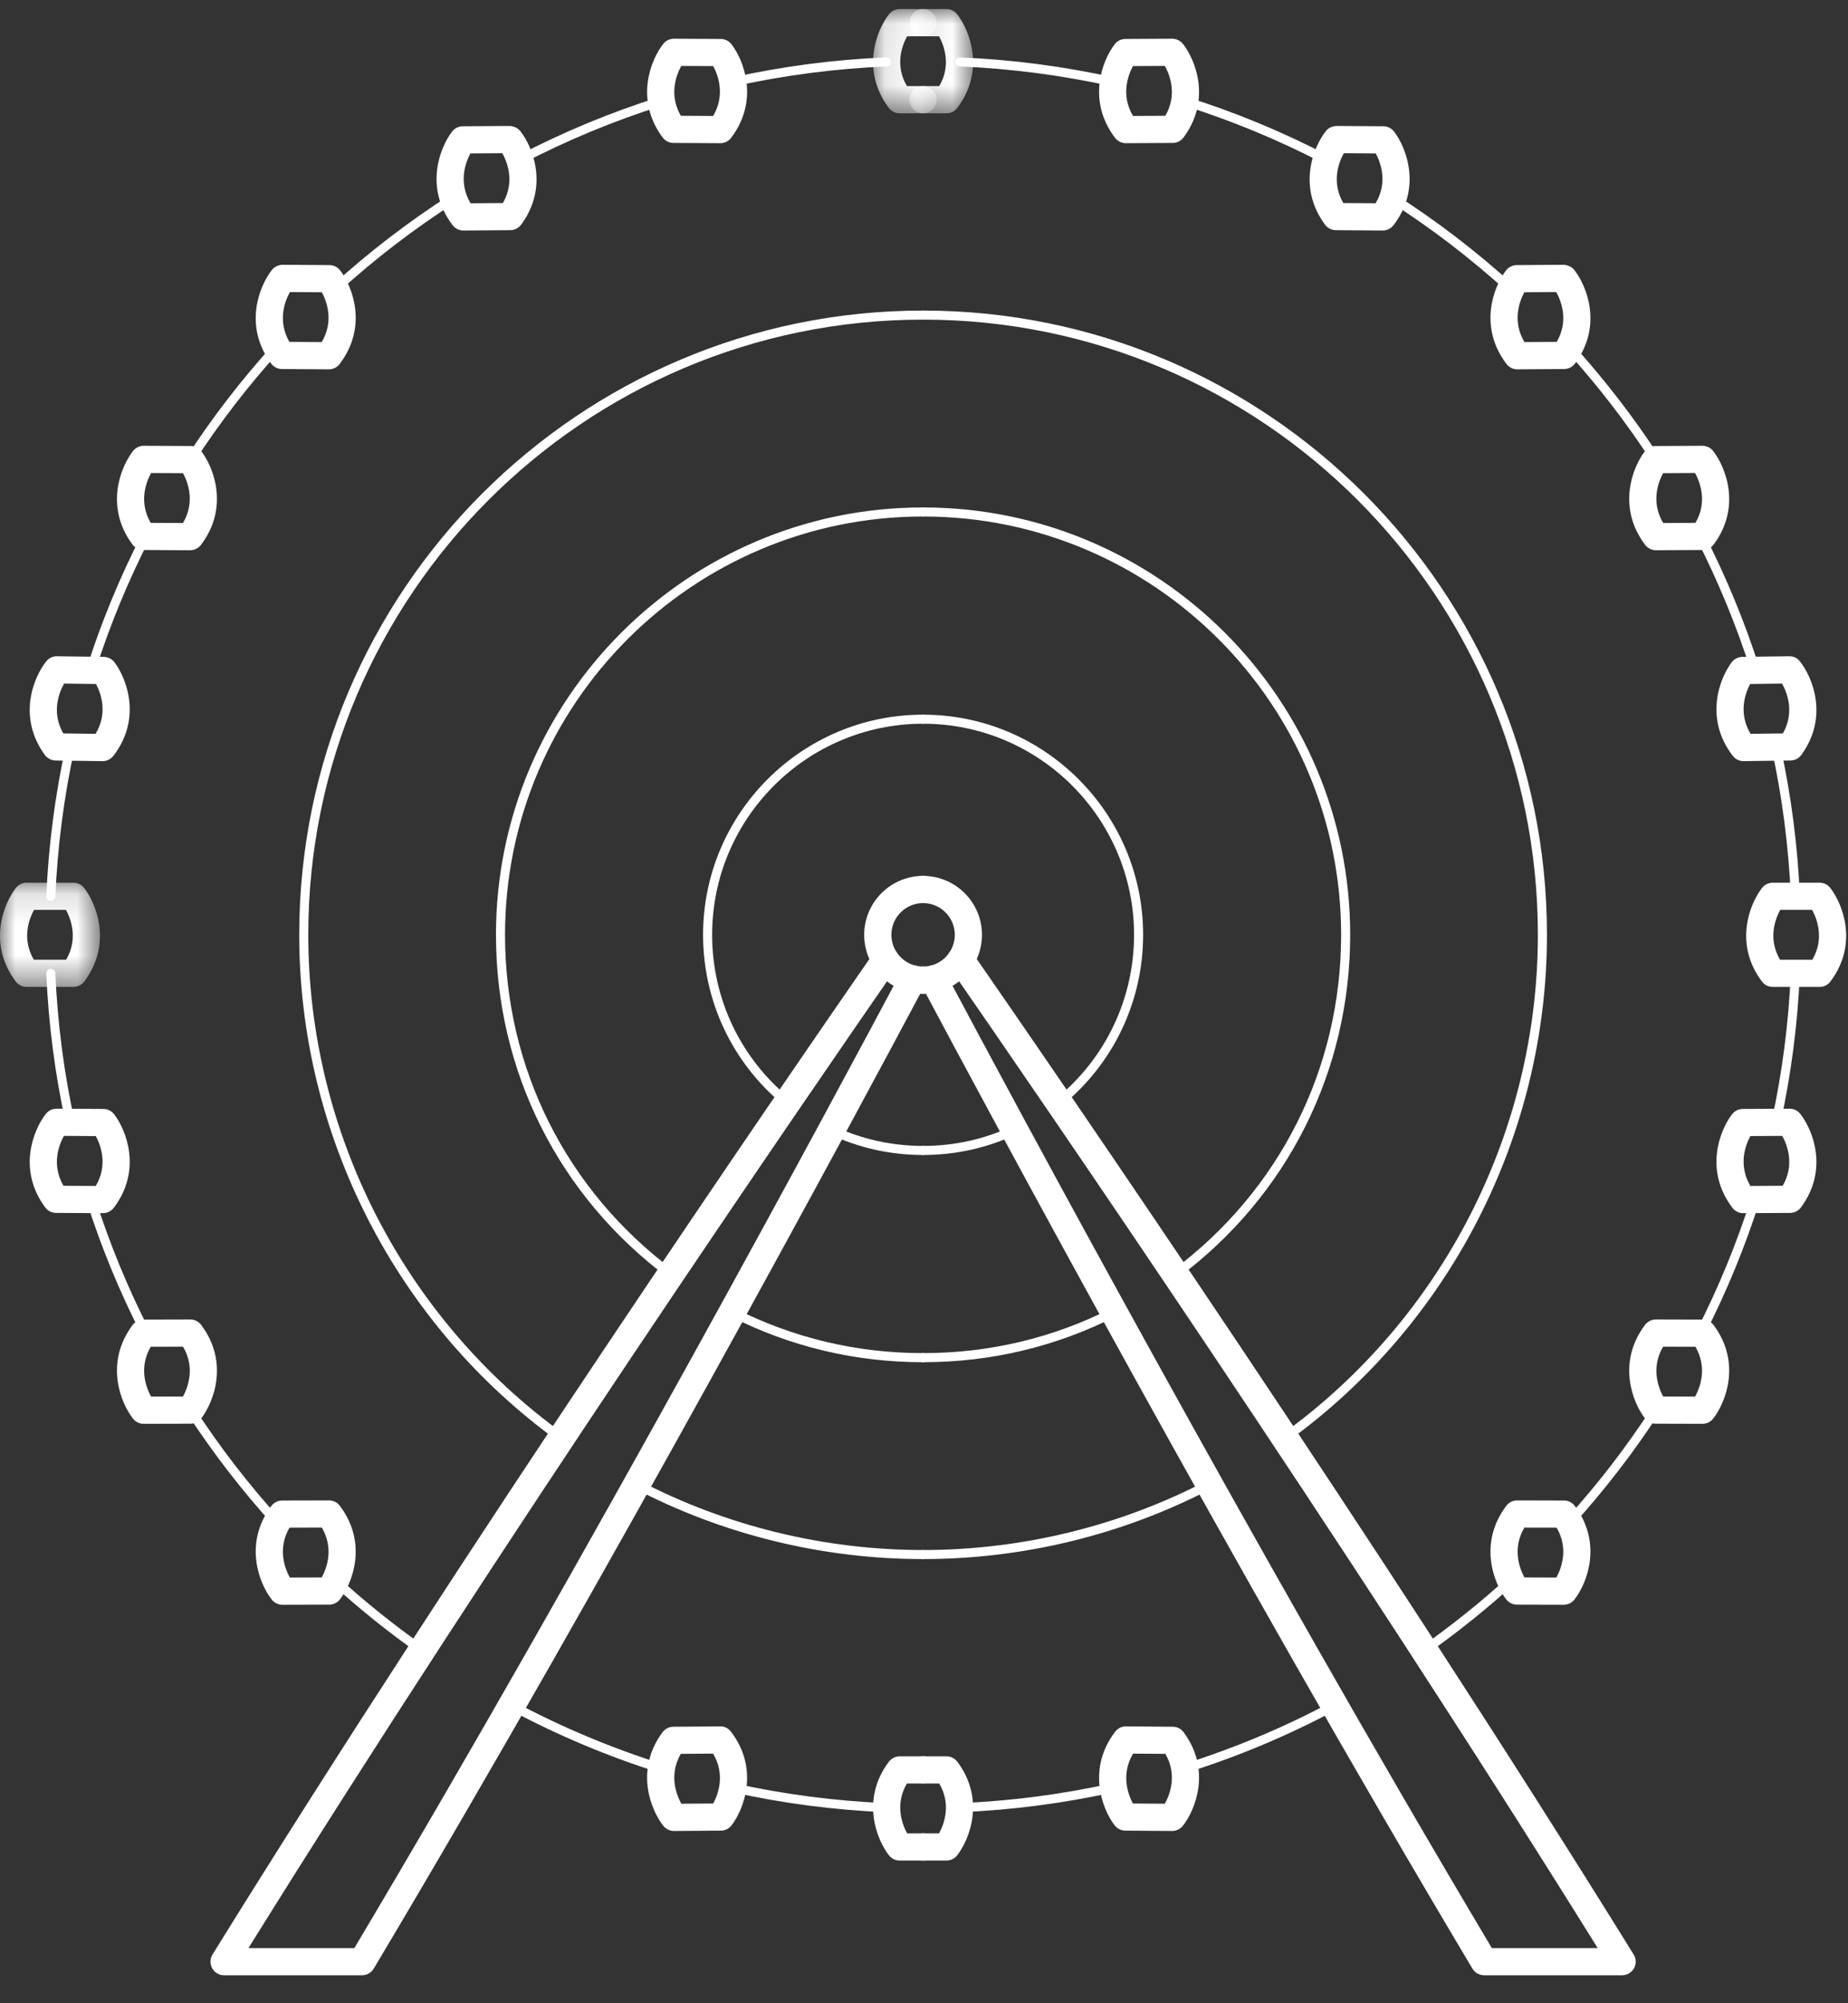 <?xml version="1.0" encoding="UTF-8"?>
<svg width="60px" height="65px" viewBox="0 0 60 65" version="1.1" xmlns="http://www.w3.org/2000/svg" xmlns:xlink="http://www.w3.org/1999/xlink">
    <rect x="0" y="0" width="60" height="65" fill="#333333" stroke="none"/>
    <!-- Generator: Sketch 57.1 (83088) - https://sketch.com -->
    <title>Group</title>
    <desc>Created with Sketch.</desc>
    <defs>
        <polygon id="path-1" points="0.112 0.025 2.176 0.025 2.176 3.408 0.112 3.408"></polygon>
        <polygon id="path-3" points="0 0.137 3.246 0.137 3.246 3.519 0 3.519"></polygon>
        <polygon id="path-5" points="0.117 0.025 2.181 0.025 2.181 3.408 0.117 3.408"></polygon>
    </defs>
    <g id="Landing-Quebec" stroke="none" stroke-width="1" fill="none" fill-rule="evenodd">
        <g id="HomeDesktop_Quebec" transform="translate(-158, -1069)">
            <g id="Group" transform="translate(158, 1069)">
                <path d="M29.97,37.476 C28.91,37.476 27.889,37.249 26.937,36.801 C26.863,36.767 26.832,36.679 26.866,36.606 C26.901,36.533 26.988,36.501 27.062,36.536 C27.975,36.964 28.953,37.182 29.97,37.182 C30.051,37.182 30.117,37.248 30.117,37.329 C30.117,37.41 30.051,37.476 29.97,37.476" id="Fill-1" fill="#FFFFFF"></path>
                <path d="M25.565,35.915 C25.532,35.915 25.499,35.904 25.472,35.882 C23.791,34.518 22.827,32.495 22.827,30.332 C22.827,26.393 26.031,23.189 29.97,23.189 C30.051,23.189 30.117,23.255 30.117,23.336 C30.117,23.417 30.051,23.483 29.97,23.483 C26.193,23.483 23.121,26.556 23.121,30.332 C23.121,32.406 24.045,34.345 25.657,35.654 C25.72,35.705 25.73,35.798 25.679,35.861 C25.65,35.897 25.608,35.915 25.565,35.915" id="Fill-3" fill="#FFFFFF"></path>
                <path d="M29.97,44.2 C27.767,44.2 25.66,43.698 23.708,42.709 C23.636,42.672 23.607,42.584 23.644,42.511 C23.68,42.439 23.769,42.41 23.841,42.446 C25.752,43.414 27.813,43.905 29.97,43.905 C30.051,43.905 30.117,43.971 30.117,44.052 C30.117,44.134 30.051,44.2 29.97,44.2" id="Fill-5" fill="#FFFFFF"></path>
                <path d="M21.782,41.49 C21.752,41.49 21.721,41.48 21.695,41.461 C18.141,38.814 16.103,34.757 16.103,30.332 C16.103,22.686 22.324,16.465 29.97,16.465 C30.052,16.465 30.117,16.531 30.117,16.612 C30.117,16.693 30.052,16.759 29.97,16.759 C22.486,16.759 16.397,22.848 16.397,30.332 C16.397,34.664 18.392,38.634 21.87,41.225 C21.936,41.273 21.949,41.365 21.9,41.431 C21.872,41.47 21.827,41.49 21.782,41.49" id="Fill-7" fill="#FFFFFF"></path>
                <path d="M29.97,50.588 C26.712,50.588 23.474,49.796 20.606,48.298 C20.534,48.26 20.506,48.171 20.543,48.099 C20.581,48.027 20.67,48 20.742,48.037 C23.568,49.514 26.76,50.294 29.97,50.294 C30.051,50.294 30.117,50.36 30.117,50.441 C30.117,50.522 30.051,50.588 29.97,50.588" id="Fill-9" fill="#FFFFFF"></path>
                <path d="M18.227,46.805 C18.197,46.805 18.167,46.796 18.141,46.777 C12.865,42.975 9.715,36.827 9.715,30.332 C9.715,19.164 18.801,10.077 29.97,10.077 C30.052,10.077 30.117,10.143 30.117,10.224 C30.117,10.305 30.052,10.371 29.97,10.371 C18.963,10.371 10.009,19.326 10.009,30.332 C10.009,36.733 13.113,42.791 18.313,46.538 C18.379,46.586 18.394,46.678 18.347,46.743 C18.318,46.783 18.273,46.805 18.227,46.805" id="Fill-11" fill="#FFFFFF"></path>
                <path d="M21.472,57.531 C21.458,57.531 21.443,57.529 21.428,57.524 C19.744,56.996 18.1,56.305 16.542,55.47 C16.471,55.432 16.444,55.343 16.482,55.271 C16.52,55.2 16.609,55.172 16.681,55.211 C18.223,56.037 19.85,56.72 21.516,57.243 C21.594,57.267 21.637,57.35 21.613,57.427 C21.593,57.49 21.535,57.531 21.472,57.531" id="Fill-13" fill="#FFFFFF"></path>
                <path d="M28.787,58.802 L28.781,58.802 C27.099,58.733 25.418,58.515 23.787,58.154 C23.707,58.136 23.657,58.058 23.675,57.978 C23.692,57.899 23.771,57.849 23.85,57.866 C25.465,58.224 27.128,58.44 28.793,58.508 C28.874,58.512 28.937,58.58 28.934,58.661 C28.931,58.74 28.866,58.802 28.787,58.802" id="Fill-15" fill="#FFFFFF"></path>
                <path d="M16.878,5.33 C16.825,5.33 16.774,5.301 16.747,5.251 C16.71,5.179 16.737,5.091 16.81,5.053 C18.287,4.282 19.84,3.639 21.427,3.141 C21.505,3.117 21.587,3.16 21.612,3.237 C21.636,3.314 21.593,3.397 21.516,3.421 C19.945,3.915 18.407,4.551 16.946,5.314 C16.924,5.325 16.901,5.33 16.878,5.33" id="Fill-17" fill="#FFFFFF"></path>
                <path d="M10.886,9.518 C10.846,9.518 10.806,9.502 10.777,9.47 C10.722,9.41 10.727,9.317 10.787,9.263 C11.982,8.174 13.278,7.18 14.638,6.311 C14.706,6.266 14.797,6.287 14.841,6.355 C14.885,6.424 14.865,6.514 14.797,6.558 C13.451,7.419 12.168,8.402 10.985,9.48 C10.957,9.506 10.921,9.518 10.886,9.518" id="Fill-19" fill="#FFFFFF"></path>
                <path d="M6.182,15.057 C6.154,15.057 6.126,15.049 6.102,15.033 C6.034,14.989 6.014,14.897 6.058,14.829 C6.896,13.541 7.845,12.31 8.88,11.172 C8.935,11.111 9.028,11.107 9.088,11.162 C9.148,11.216 9.152,11.309 9.098,11.369 C8.073,12.496 7.134,13.714 6.305,14.989 C6.277,15.033 6.23,15.057 6.182,15.057" id="Fill-21" fill="#FFFFFF"></path>
                <path d="M2.95,21.883 C2.935,21.883 2.92,21.88 2.906,21.876 C2.828,21.851 2.785,21.768 2.81,21.691 C3.287,20.19 3.894,18.719 4.615,17.318 C4.652,17.246 4.741,17.217 4.813,17.255 C4.885,17.292 4.914,17.38 4.876,17.452 C4.163,18.839 3.562,20.295 3.09,21.78 C3.07,21.843 3.012,21.883 2.95,21.883" id="Fill-23" fill="#FFFFFF"></path>
                <path d="M1.65,29.23 L1.644,29.23 C1.563,29.226 1.5,29.158 1.503,29.077 C1.574,27.443 1.786,25.811 2.132,24.224 C2.149,24.145 2.227,24.094 2.307,24.112 C2.386,24.129 2.437,24.208 2.419,24.287 C2.076,25.857 1.867,27.473 1.797,29.089 C1.794,29.168 1.729,29.23 1.65,29.23" id="Fill-25" fill="#FFFFFF"></path>
                <path d="M2.278,36.565 C2.21,36.565 2.149,36.518 2.134,36.449 C1.786,34.859 1.574,33.224 1.503,31.587 C1.5,31.507 1.562,31.438 1.644,31.434 C1.725,31.436 1.794,31.494 1.797,31.575 C1.867,33.194 2.077,34.813 2.422,36.387 C2.439,36.466 2.389,36.544 2.309,36.561 C2.299,36.564 2.288,36.565 2.278,36.565" id="Fill-27" fill="#FFFFFF"></path>
                <path d="M4.718,43.373 C4.665,43.373 4.613,43.343 4.587,43.293 C3.878,41.906 3.279,40.451 2.808,38.968 C2.783,38.891 2.826,38.808 2.904,38.783 C2.982,38.759 3.064,38.802 3.088,38.879 C3.555,40.346 4.147,41.786 4.849,43.159 C4.886,43.231 4.858,43.32 4.785,43.357 C4.764,43.368 4.741,43.373 4.718,43.373" id="Fill-29" fill="#FFFFFF"></path>
                <path d="M8.991,49.543 C8.951,49.543 8.911,49.527 8.882,49.495 C7.846,48.356 6.896,47.124 6.058,45.834 C6.014,45.766 6.033,45.675 6.101,45.631 C6.169,45.587 6.26,45.606 6.305,45.674 C7.134,46.951 8.074,48.169 9.099,49.297 C9.154,49.357 9.15,49.451 9.089,49.505 C9.061,49.531 9.026,49.543 8.991,49.543" id="Fill-31" fill="#FFFFFF"></path>
                <path d="M13.698,53.694 C13.669,53.694 13.64,53.685 13.614,53.667 C12.629,52.976 11.677,52.213 10.785,51.4 C10.725,51.346 10.721,51.253 10.776,51.193 C10.83,51.133 10.923,51.128 10.984,51.183 C11.866,51.987 12.808,52.742 13.783,53.427 C13.849,53.473 13.865,53.565 13.819,53.631 C13.79,53.672 13.744,53.694 13.698,53.694" id="Fill-33" fill="#FFFFFF"></path>
                <path d="M29.97,37.476 C29.889,37.476 29.823,37.41 29.823,37.329 C29.823,37.248 29.889,37.182 29.97,37.182 C30.987,37.182 31.966,36.964 32.879,36.536 C32.951,36.501 33.04,36.532 33.074,36.606 C33.109,36.679 33.077,36.767 33.003,36.801 C32.051,37.249 31.031,37.476 29.97,37.476" id="Fill-35" fill="#FFFFFF"></path>
                <path d="M34.376,35.915 C34.333,35.915 34.29,35.897 34.261,35.861 C34.21,35.798 34.22,35.705 34.283,35.654 C35.895,34.345 36.82,32.406 36.82,30.332 C36.82,26.556 33.747,23.483 29.97,23.483 C29.889,23.483 29.823,23.417 29.823,23.336 C29.823,23.255 29.889,23.189 29.97,23.189 C33.909,23.189 37.114,26.393 37.114,30.332 C37.114,32.495 36.149,34.518 34.468,35.882 C34.441,35.904 34.408,35.915 34.376,35.915" id="Fill-37" fill="#FFFFFF"></path>
                <path d="M29.97,44.2 C29.889,44.2 29.823,44.134 29.823,44.052 C29.823,43.971 29.889,43.905 29.97,43.905 C32.127,43.905 34.189,43.414 36.099,42.446 C36.171,42.41 36.26,42.438 36.296,42.511 C36.333,42.584 36.304,42.672 36.232,42.709 C34.28,43.698 32.173,44.2 29.97,44.2" id="Fill-39" fill="#FFFFFF"></path>
                <path d="M38.158,41.49 C38.113,41.49 38.069,41.47 38.04,41.431 C37.991,41.365 38.005,41.273 38.07,41.225 C41.548,38.634 43.543,34.664 43.543,30.332 C43.543,22.848 37.454,16.759 29.97,16.759 C29.889,16.759 29.823,16.693 29.823,16.612 C29.823,16.531 29.889,16.465 29.97,16.465 C37.616,16.465 43.837,22.686 43.837,30.332 C43.837,34.757 41.799,38.814 38.246,41.461 C38.219,41.48 38.189,41.49 38.158,41.49" id="Fill-41" fill="#FFFFFF"></path>
                <path d="M29.97,50.588 C29.889,50.588 29.823,50.522 29.823,50.441 C29.823,50.36 29.889,50.294 29.97,50.294 C33.181,50.294 36.372,49.514 39.198,48.037 C39.27,48 39.359,48.027 39.397,48.099 C39.434,48.171 39.406,48.26 39.335,48.298 C36.466,49.796 33.228,50.588 29.97,50.588" id="Fill-43" fill="#FFFFFF"></path>
                <path d="M41.713,46.805 C41.668,46.805 41.622,46.783 41.594,46.743 C41.546,46.678 41.561,46.586 41.627,46.538 C46.827,42.791 49.931,36.733 49.931,30.332 C49.931,19.326 40.977,10.371 29.97,10.371 C29.889,10.371 29.823,10.305 29.823,10.224 C29.823,10.143 29.889,10.077 29.97,10.077 C41.139,10.077 50.226,19.164 50.226,30.332 C50.226,36.827 47.076,42.975 41.799,46.777 C41.773,46.796 41.743,46.805 41.713,46.805" id="Fill-45" fill="#FFFFFF"></path>
                <path d="M38.468,57.531 C38.405,57.531 38.347,57.49 38.328,57.427 C38.303,57.35 38.347,57.267 38.424,57.243 C40.091,56.72 41.717,56.037 43.259,55.211 C43.332,55.172 43.42,55.2 43.459,55.271 C43.497,55.343 43.47,55.432 43.398,55.47 C41.84,56.305 40.196,56.996 38.512,57.524 C38.497,57.529 38.482,57.531 38.468,57.531" id="Fill-47" fill="#FFFFFF"></path>
                <path d="M31.153,58.802 C31.074,58.802 31.009,58.74 31.006,58.661 C31.003,58.58 31.066,58.512 31.147,58.508 C32.812,58.44 34.475,58.224 36.09,57.866 C36.169,57.849 36.248,57.899 36.266,57.978 C36.283,58.058 36.233,58.136 36.154,58.154 C34.522,58.515 32.842,58.733 31.159,58.802 L31.153,58.802 Z" id="Fill-49" fill="#FFFFFF"></path>
                <path d="M43.062,5.33 C43.039,5.33 43.016,5.325 42.995,5.314 C41.533,4.551 39.996,3.915 38.425,3.421 C38.347,3.397 38.304,3.314 38.329,3.237 C38.353,3.16 38.435,3.116 38.513,3.141 C40.101,3.639 41.654,4.282 43.131,5.053 C43.203,5.091 43.23,5.179 43.193,5.251 C43.167,5.301 43.115,5.33 43.062,5.33" id="Fill-51" fill="#FFFFFF"></path>
                <path d="M49.054,9.518 C49.019,9.518 48.983,9.506 48.955,9.48 C47.772,8.402 46.49,7.419 45.144,6.558 C45.076,6.514 45.056,6.424 45.099,6.355 C45.143,6.287 45.233,6.266 45.302,6.311 C46.662,7.18 47.958,8.174 49.153,9.263 C49.213,9.317 49.218,9.41 49.163,9.47 C49.134,9.502 49.094,9.518 49.054,9.518" id="Fill-53" fill="#FFFFFF"></path>
                <path d="M53.759,15.057 C53.71,15.057 53.663,15.033 53.635,14.989 C52.807,13.714 51.867,12.496 50.842,11.369 C50.788,11.309 50.792,11.216 50.852,11.162 C50.913,11.107 51.006,11.111 51.06,11.172 C52.095,12.31 53.045,13.541 53.882,14.829 C53.926,14.897 53.906,14.989 53.839,15.033 C53.814,15.049 53.786,15.057 53.759,15.057" id="Fill-55" fill="#FFFFFF"></path>
                <path d="M56.99,21.883 C56.928,21.883 56.87,21.843 56.85,21.78 C56.378,20.296 55.777,18.839 55.064,17.452 C55.027,17.38 55.055,17.292 55.128,17.255 C55.199,17.217 55.288,17.246 55.326,17.318 C56.046,18.72 56.653,20.191 57.131,21.691 C57.155,21.768 57.112,21.851 57.035,21.876 C57.02,21.88 57.005,21.883 56.99,21.883" id="Fill-57" fill="#FFFFFF"></path>
                <path d="M58.29,29.23 C58.212,29.23 58.147,29.168 58.143,29.089 C58.073,27.473 57.864,25.857 57.521,24.287 C57.503,24.208 57.554,24.129 57.633,24.112 C57.713,24.094 57.791,24.145 57.808,24.224 C58.155,25.811 58.366,27.444 58.437,29.077 C58.441,29.158 58.378,29.226 58.297,29.23 L58.29,29.23 Z" id="Fill-59" fill="#FFFFFF"></path>
                <path d="M57.663,36.565 C57.652,36.565 57.642,36.564 57.631,36.561 C57.552,36.544 57.501,36.466 57.519,36.387 C57.863,34.814 58.073,33.194 58.143,31.575 C58.147,31.494 58.22,31.436 58.296,31.434 C58.378,31.438 58.441,31.507 58.437,31.587 C58.366,33.224 58.154,34.86 57.806,36.449 C57.791,36.518 57.73,36.565 57.663,36.565" id="Fill-61" fill="#FFFFFF"></path>
                <path d="M55.222,43.373 C55.199,43.373 55.177,43.368 55.155,43.357 C55.083,43.32 55.054,43.231 55.091,43.159 C55.793,41.786 56.386,40.346 56.852,38.879 C56.877,38.802 56.959,38.759 57.037,38.783 C57.114,38.808 57.157,38.891 57.132,38.968 C56.661,40.45 56.063,41.905 55.353,43.293 C55.327,43.343 55.275,43.373 55.222,43.373" id="Fill-63" fill="#FFFFFF"></path>
                <path d="M50.95,49.543 C50.914,49.543 50.879,49.531 50.851,49.505 C50.791,49.451 50.786,49.357 50.841,49.297 C51.867,48.169 52.807,46.95 53.636,45.674 C53.68,45.606 53.771,45.587 53.839,45.631 C53.907,45.675 53.927,45.766 53.882,45.834 C53.045,47.123 52.095,48.355 51.059,49.495 C51.029,49.527 50.99,49.543 50.95,49.543" id="Fill-65" fill="#FFFFFF"></path>
                <path d="M46.242,53.694 C46.196,53.694 46.151,53.672 46.122,53.631 C46.075,53.565 46.091,53.473 46.158,53.427 C47.132,52.742 48.074,51.987 48.957,51.183 C49.017,51.128 49.11,51.133 49.165,51.193 C49.219,51.253 49.215,51.346 49.155,51.4 C48.263,52.213 47.311,52.976 46.327,53.667 C46.301,53.685 46.271,53.694 46.242,53.694" id="Fill-67" fill="#FFFFFF"></path>
                <path d="M29.97,32.244 C28.916,32.244 28.058,31.386 28.058,30.332 C28.058,29.278 28.916,28.421 29.97,28.421 C30.214,28.421 30.411,28.618 30.411,28.862 C30.411,29.105 30.214,29.303 29.97,29.303 C29.403,29.303 28.941,29.765 28.941,30.332 C28.941,30.9 29.403,31.362 29.97,31.362 C30.214,31.362 30.411,31.559 30.411,31.803 C30.411,32.046 30.214,32.244 29.97,32.244" id="Fill-69" fill="#FFFFFF"></path>
                <path d="M11.755,64.092 L11.755,64.092 L7.274,64.092 C7.114,64.092 6.967,64.005 6.889,63.866 C6.811,63.726 6.815,63.555 6.899,63.419 C15.203,50.018 25.442,35.135 28.382,30.893 C28.521,30.693 28.795,30.643 28.996,30.782 C29.196,30.921 29.246,31.195 29.107,31.396 C26.219,35.562 16.282,50.005 8.067,63.21 L11.505,63.21 C19.226,50.253 27.028,35.719 29.245,31.556 C29.36,31.341 29.627,31.259 29.842,31.374 C30.057,31.488 30.138,31.755 30.024,31.97 C27.792,36.161 19.907,50.85 12.134,63.877 C12.055,64.011 11.91,64.092 11.755,64.092" id="Fill-71" fill="#FFFFFF"></path>
                <g id="Group-75" transform="translate(28.235, 0.269)">
                    <mask id="mask-2" fill="white">
                        <use xlink:href="#path-1"></use>
                    </mask>
                    <g id="Clip-74"></g>
                    <path d="M1.735,3.408 L0.975,3.408 C0.836,3.408 0.705,3.342 0.622,3.231 C-0.294,2.011 0.225,0.711 0.627,0.195 C0.711,0.088 0.839,0.025 0.975,0.025 L1.735,0.025 C1.979,0.025 2.176,0.223 2.176,0.466 C2.176,0.71 1.979,0.908 1.735,0.908 L1.216,0.908 C1.055,1.203 0.81,1.843 1.21,2.525 L1.735,2.525 C1.979,2.525 2.176,2.723 2.176,2.966 C2.176,3.21 1.979,3.408 1.735,3.408" id="Fill-73" fill="#FFFFFF" mask="url(#mask-2)"></path>
                </g>
                <path d="M29.97,60.37 L29.21,60.37 C29.074,60.37 28.946,60.308 28.862,60.2 C28.46,59.684 27.941,58.386 28.858,57.165 C28.941,57.054 29.071,56.988 29.21,56.988 L29.97,56.988 C30.214,56.988 30.411,57.186 30.411,57.429 C30.411,57.673 30.214,57.87 29.97,57.87 L29.445,57.87 C29.046,58.552 29.29,59.191 29.452,59.488 L29.97,59.488 C30.214,59.488 30.411,59.686 30.411,59.929 C30.411,60.173 30.214,60.37 29.97,60.37" id="Fill-76" fill="#FFFFFF"></path>
                <path d="M22.103,56.908 C21.709,57.593 21.958,58.232 22.121,58.526 L23.157,58.519 C23.316,58.222 23.557,57.58 23.152,56.901 L22.103,56.908 Z M21.882,59.41 C21.748,59.41 21.62,59.348 21.536,59.243 C21.13,58.729 20.602,57.434 21.51,56.207 C21.593,56.095 21.723,56.029 21.862,56.028 L23.381,56.017 C23.523,56.009 23.651,56.081 23.735,56.191 C24.66,57.405 24.151,58.708 23.752,59.227 C23.669,59.335 23.541,59.399 23.405,59.399 L21.886,59.41 L21.882,59.41 Z" id="Fill-78" fill="#FFFFFF"></path>
                <path d="M9.399,49.569 C9.002,50.252 9.248,50.892 9.41,51.187 L10.446,51.184 C10.607,50.888 10.85,50.248 10.448,49.566 L9.399,49.569 Z M9.169,52.07 C9.034,52.07 8.905,52.008 8.822,51.901 C8.418,51.386 7.896,50.088 8.809,48.865 C8.892,48.754 9.023,48.688 9.162,48.688 L10.681,48.684 L10.682,48.684 C10.821,48.684 10.951,48.749 11.034,48.859 C11.954,50.078 11.438,51.378 11.037,51.895 C10.954,52.002 10.826,52.066 10.69,52.066 L9.17,52.07 L9.169,52.07 Z" id="Fill-80" fill="#FFFFFF"></path>
                <path d="M4.894,43.698 C4.497,44.381 4.743,45.021 4.905,45.316 L5.941,45.313 C6.102,45.017 6.345,44.377 5.943,43.696 L4.894,43.698 Z M4.664,46.199 C4.528,46.199 4.401,46.137 4.317,46.03 C3.913,45.515 3.391,44.217 4.304,42.994 C4.388,42.883 4.518,42.817 4.657,42.817 L6.176,42.813 L6.178,42.813 C6.316,42.813 6.446,42.878 6.53,42.988 C7.449,44.207 6.933,45.507 6.533,46.024 C6.449,46.132 6.321,46.195 6.185,46.195 L4.665,46.199 L4.664,46.199 Z" id="Fill-82" fill="#FFFFFF"></path>
                <path d="M2.06,38.475 L3.109,38.481 C3.512,37.801 3.27,37.159 3.111,36.863 L2.075,36.857 C1.912,37.152 1.664,37.791 2.06,38.475 M3.342,39.364 L3.34,39.364 L1.82,39.356 C1.681,39.355 1.551,39.29 1.468,39.178 C0.558,37.952 1.084,36.656 1.489,36.142 C1.573,36.036 1.7,35.974 1.836,35.974 L1.838,35.974 L3.358,35.982 C3.494,35.983 3.622,36.046 3.705,36.154 C4.104,36.672 4.616,37.974 3.694,39.19 C3.61,39.3 3.48,39.364 3.342,39.364" id="Fill-84" fill="#FFFFFF"></path>
                <g id="Group-88" transform="translate(0, 28.504)">
                    <mask id="mask-4" fill="white">
                        <use xlink:href="#path-3"></use>
                    </mask>
                    <g id="Clip-87"></g>
                    <path d="M1.098,2.637 L2.147,2.637 C2.547,1.956 2.302,1.314 2.141,1.019 L1.105,1.019 C0.943,1.315 0.699,1.955 1.098,2.637 M2.383,3.519 L0.863,3.519 C0.724,3.519 0.594,3.454 0.51,3.343 C-0.406,2.122 0.113,0.823 0.515,0.307 C0.599,0.2 0.727,0.137 0.863,0.137 L2.383,0.137 C2.519,0.137 2.647,0.2 2.731,0.307 C3.133,0.823 3.652,2.122 2.736,3.343 C2.652,3.454 2.522,3.519 2.383,3.519" id="Fill-86" fill="#FFFFFF" mask="url(#mask-4)"></path>
                </g>
                <path d="M2.054,23.797 L3.103,23.811 C3.511,23.135 3.276,22.492 3.118,22.194 L2.081,22.18 C1.916,22.473 1.663,23.11 2.054,23.797 M3.332,24.697 L3.326,24.697 L1.807,24.677 C1.668,24.674 1.539,24.608 1.456,24.496 C0.556,23.263 1.092,21.971 1.501,21.46 C1.586,21.354 1.716,21.289 1.851,21.294 L3.371,21.314 C3.507,21.316 3.634,21.38 3.716,21.489 C4.112,22.011 4.614,23.316 3.682,24.525 C3.598,24.633 3.469,24.697 3.332,24.697" id="Fill-89" fill="#FFFFFF"></path>
                <path d="M4.892,16.965 L5.941,16.97 C6.344,16.29 6.102,15.648 5.943,15.353 L4.906,15.348 C4.744,15.642 4.496,16.281 4.892,16.965 M6.175,17.854 L6.172,17.854 L4.652,17.846 C4.514,17.845 4.383,17.78 4.301,17.668 C3.39,16.443 3.916,15.146 4.321,14.632 C4.404,14.526 4.532,14.464 4.667,14.464 L4.67,14.464 L6.189,14.471 C6.325,14.472 6.453,14.535 6.536,14.643 C6.936,15.161 7.448,16.463 6.526,17.679 C6.442,17.789 6.312,17.854 6.175,17.854" id="Fill-91" fill="#FFFFFF"></path>
                <path d="M9.396,11.093 L10.445,11.1 C10.849,10.421 10.609,9.78 10.45,9.483 L9.413,9.476 C9.25,9.77 9.001,10.408 9.396,11.093 M10.677,11.984 L10.674,11.984 L9.155,11.974 C9.016,11.973 8.885,11.907 8.803,11.796 C7.895,10.568 8.422,9.273 8.828,8.759 C8.912,8.653 9.034,8.598 9.177,8.592 L10.697,8.602 C10.833,8.603 10.961,8.666 11.044,8.774 C11.443,9.293 11.953,10.595 11.028,11.81 C10.945,11.92 10.815,11.984 10.677,11.984" id="Fill-93" fill="#FFFFFF"></path>
                <path d="M15.272,4.978 C15.113,5.275 14.873,5.916 15.278,6.596 L16.327,6.588 C16.722,5.904 16.473,5.266 16.309,4.971 L15.272,4.978 Z M15.046,7.48 C14.908,7.48 14.778,7.415 14.695,7.306 C13.77,6.091 14.279,4.789 14.678,4.27 C14.761,4.162 14.889,4.098 15.025,4.097 L16.545,4.087 C16.68,4.095 16.809,4.148 16.893,4.254 C17.3,4.767 17.828,6.063 16.92,7.29 C16.837,7.401 16.707,7.468 16.569,7.469 L15.049,7.48 L15.046,7.48 Z" id="Fill-95" fill="#FFFFFF"></path>
                <path d="M22.105,3.757 L23.154,3.763 C23.556,3.083 23.315,2.441 23.156,2.145 L22.119,2.14 C21.957,2.434 21.709,3.073 22.105,3.757 M23.387,4.646 L23.385,4.646 L21.865,4.638 C21.726,4.637 21.596,4.572 21.513,4.46 C20.603,3.235 21.128,1.938 21.534,1.424 C21.617,1.318 21.745,1.256 21.88,1.256 L21.882,1.256 L23.402,1.264 C23.538,1.264 23.666,1.328 23.749,1.435 C24.149,1.954 24.661,3.256 23.738,4.472 C23.655,4.582 23.525,4.646 23.387,4.646" id="Fill-97" fill="#FFFFFF"></path>
                <path d="M29.97,32.244 C29.726,32.244 29.529,32.046 29.529,31.803 C29.529,31.559 29.726,31.362 29.97,31.362 C30.538,31.362 31,30.9 31,30.332 C31,29.765 30.538,29.303 29.97,29.303 C29.726,29.303 29.529,29.105 29.529,28.862 C29.529,28.618 29.726,28.421 29.97,28.421 C31.024,28.421 31.882,29.278 31.882,30.332 C31.882,31.386 31.024,32.244 29.97,32.244" id="Fill-99" fill="#FFFFFF"></path>
                <path d="M48.185,64.092 C48.03,64.092 47.886,64.011 47.806,63.877 C40.033,50.85 32.148,36.161 29.916,31.97 C29.802,31.755 29.883,31.488 30.098,31.374 C30.314,31.259 30.581,31.341 30.696,31.556 C32.912,35.719 40.714,50.253 48.436,63.21 L51.873,63.21 C43.658,50.005 33.721,35.562 30.833,31.396 C30.694,31.195 30.744,30.921 30.944,30.782 C31.145,30.643 31.42,30.693 31.558,30.893 C34.499,35.135 44.738,50.018 53.041,63.419 C53.126,63.555 53.13,63.726 53.052,63.866 C52.974,64.005 52.826,64.092 52.666,64.092 L48.185,64.092 Z" id="Fill-101" fill="#FFFFFF"></path>
                <g id="Group-105" transform="translate(29.412, 0.269)">
                    <mask id="mask-6" fill="white">
                        <use xlink:href="#path-5"></use>
                    </mask>
                    <g id="Clip-104"></g>
                    <path d="M1.318,3.408 L0.559,3.408 C0.315,3.408 0.117,3.21 0.117,2.966 C0.117,2.723 0.315,2.525 0.559,2.525 L1.083,2.525 C1.482,1.844 1.237,1.203 1.077,0.908 L0.559,0.908 C0.315,0.908 0.117,0.71 0.117,0.466 C0.117,0.223 0.315,0.025 0.559,0.025 L1.318,0.025 C1.454,0.025 1.583,0.088 1.666,0.195 C2.069,0.711 2.587,2.011 1.671,3.231 C1.588,3.342 1.457,3.408 1.318,3.408" id="Fill-103" fill="#FFFFFF" mask="url(#mask-6)"></path>
                </g>
                <path d="M30.73,60.37 L29.97,60.37 C29.727,60.37 29.529,60.173 29.529,59.929 C29.529,59.686 29.727,59.488 29.97,59.488 L30.489,59.488 C30.65,59.193 30.895,58.553 30.495,57.87 L29.97,57.87 C29.727,57.87 29.529,57.673 29.529,57.429 C29.529,57.186 29.727,56.988 29.97,56.988 L30.73,56.988 C30.869,56.988 31,57.054 31.083,57.165 C31.999,58.386 31.48,59.684 31.078,60.2 C30.994,60.308 30.866,60.37 30.73,60.37" id="Fill-106" fill="#FFFFFF"></path>
                <path d="M36.783,58.519 L37.819,58.526 C37.983,58.231 38.232,57.593 37.837,56.908 L36.788,56.901 C36.384,57.58 36.625,58.223 36.783,58.519 M38.058,59.41 L38.055,59.41 L36.535,59.399 C36.399,59.398 36.271,59.335 36.189,59.227 C35.79,58.708 35.28,57.406 36.205,56.191 C36.289,56.081 36.425,56.011 36.559,56.017 L38.078,56.028 C38.217,56.028 38.348,56.095 38.43,56.207 C39.338,57.434 38.81,58.729 38.404,59.243 C38.321,59.348 38.193,59.41 38.058,59.41" id="Fill-108" fill="#FFFFFF"></path>
                <path d="M49.494,51.184 L50.531,51.187 C50.693,50.891 50.939,50.252 50.541,49.569 L49.492,49.567 C49.091,50.247 49.333,50.887 49.494,51.184 M50.771,52.07 L50.77,52.07 L49.25,52.066 C49.114,52.066 48.986,52.002 48.903,51.895 C48.502,51.378 47.986,50.078 48.906,48.859 C48.989,48.749 49.12,48.684 49.258,48.684 L49.259,48.684 L50.779,48.688 C50.917,48.688 51.048,48.754 51.131,48.865 C52.044,50.088 51.522,51.386 51.118,51.901 C51.035,52.008 50.907,52.07 50.771,52.07" id="Fill-110" fill="#FFFFFF"></path>
                <path d="M53.999,45.313 L55.035,45.316 C55.198,45.02 55.444,44.381 55.046,43.698 L53.997,43.696 C53.596,44.376 53.84,45.018 53.999,45.313 M55.276,46.199 L55.275,46.199 L53.755,46.195 C53.619,46.195 53.491,46.132 53.408,46.024 C53.007,45.507 52.491,44.207 53.411,42.988 C53.494,42.878 53.624,42.813 53.763,42.813 L53.764,42.813 L55.283,42.817 C55.422,42.817 55.553,42.882 55.636,42.994 C56.549,44.217 56.027,45.515 55.623,46.03 C55.54,46.137 55.412,46.199 55.276,46.199" id="Fill-112" fill="#FFFFFF"></path>
                <path d="M56.829,36.863 C56.669,37.159 56.428,37.801 56.831,38.481 L57.88,38.475 C58.276,37.791 58.029,37.154 57.865,36.857 L56.829,36.863 Z M56.598,39.364 C56.46,39.364 56.33,39.3 56.247,39.19 C55.324,37.974 55.836,36.672 56.236,36.154 C56.319,36.046 56.447,35.983 56.583,35.982 L58.102,35.974 L58.105,35.974 C58.24,35.974 58.367,36.036 58.451,36.142 C58.856,36.656 59.382,37.952 58.472,39.178 C58.389,39.289 58.259,39.356 58.12,39.356 L56.601,39.364 L56.598,39.364 Z" id="Fill-114" fill="#FFFFFF"></path>
                <path d="M57.793,31.141 L58.842,31.141 C59.241,30.46 58.996,29.818 58.835,29.523 L57.799,29.523 C57.638,29.819 57.393,30.459 57.793,31.141 M59.077,32.023 L57.557,32.023 C57.419,32.023 57.288,31.958 57.205,31.847 C56.288,30.626 56.807,29.327 57.209,28.811 C57.293,28.704 57.422,28.641 57.557,28.641 L59.077,28.641 C59.213,28.641 59.342,28.704 59.425,28.811 C59.827,29.327 60.346,30.626 59.43,31.847 C59.347,31.958 59.216,32.023 59.077,32.023" id="Fill-116" fill="#FFFFFF"></path>
                <path d="M56.822,22.194 C56.665,22.491 56.429,23.134 56.837,23.811 L57.886,23.797 C58.276,23.111 58.023,22.473 57.859,22.18 L56.822,22.194 Z M56.608,24.697 C56.471,24.697 56.342,24.633 56.259,24.525 C55.326,23.316 55.828,22.011 56.224,21.489 C56.306,21.38 56.434,21.316 56.57,21.314 L58.089,21.294 C58.24,21.292 58.354,21.354 58.439,21.46 C58.848,21.971 59.384,23.263 58.484,24.496 C58.402,24.608 58.272,24.675 58.134,24.676 L56.614,24.697 L56.608,24.697 Z" id="Fill-118" fill="#FFFFFF"></path>
                <path d="M53.997,15.353 C53.837,15.649 53.596,16.29 53.999,16.97 L55.048,16.965 C55.444,16.282 55.196,15.642 55.034,15.347 L53.997,15.353 Z M53.766,17.854 C53.628,17.854 53.498,17.789 53.414,17.679 C52.492,16.463 53.004,15.162 53.404,14.643 C53.487,14.536 53.615,14.472 53.751,14.472 L55.271,14.464 L55.273,14.464 C55.408,14.464 55.536,14.526 55.62,14.632 C56.025,15.147 56.55,16.443 55.639,17.668 C55.557,17.779 55.426,17.845 55.288,17.846 L53.768,17.854 L53.766,17.854 Z" id="Fill-120" fill="#FFFFFF"></path>
                <path d="M49.491,9.483 C49.332,9.779 49.091,10.421 49.495,11.1 L50.544,11.093 C50.939,10.409 50.691,9.771 50.527,9.476 L49.491,9.483 Z M49.263,11.984 C49.125,11.984 48.996,11.92 48.912,11.81 C47.988,10.595 48.498,9.293 48.897,8.774 C48.979,8.666 49.107,8.603 49.244,8.602 L50.763,8.592 C50.897,8.598 51.028,8.653 51.112,8.759 C51.518,9.273 52.046,10.568 51.137,11.795 C51.055,11.907 50.924,11.973 50.785,11.974 L49.266,11.984 L49.263,11.984 Z" id="Fill-122" fill="#FFFFFF"></path>
                <path d="M43.613,6.588 L44.663,6.595 C45.067,5.917 44.827,5.276 44.668,4.978 L43.631,4.971 C43.468,5.265 43.218,5.903 43.613,6.588 M44.895,7.48 L44.891,7.48 L43.372,7.469 C43.233,7.467 43.103,7.402 43.02,7.29 C42.113,6.063 42.641,4.767 43.047,4.254 C43.131,4.147 43.25,4.095 43.396,4.087 L44.916,4.097 C45.052,4.098 45.18,4.162 45.262,4.27 C45.661,4.789 46.171,6.092 45.246,7.306 C45.162,7.415 45.032,7.48 44.895,7.48" id="Fill-124" fill="#FFFFFF"></path>
                <path d="M36.784,2.145 C36.625,2.441 36.383,3.083 36.786,3.763 L37.836,3.757 C38.231,3.074 37.984,2.436 37.821,2.139 L36.784,2.145 Z M36.554,4.646 C36.416,4.646 36.286,4.581 36.202,4.472 C35.279,3.256 35.792,1.954 36.191,1.436 C36.274,1.328 36.403,1.264 36.539,1.264 L38.058,1.256 L38.06,1.256 C38.195,1.256 38.323,1.318 38.407,1.424 C38.812,1.938 39.337,3.235 38.427,4.46 C38.345,4.572 38.214,4.638 38.076,4.638 L36.556,4.646 L36.554,4.646 Z" id="Fill-126" fill="#FFFFFF"></path>
                <path d="M23.791,2.808 C23.724,2.808 23.663,2.761 23.648,2.692 C23.631,2.613 23.681,2.535 23.76,2.517 C25.401,2.152 27.09,1.932 28.779,1.862 C28.859,1.859 28.929,1.922 28.932,2.003 C28.936,2.084 28.873,2.153 28.791,2.156 C27.119,2.225 25.448,2.443 23.823,2.804 C23.813,2.806 23.802,2.808 23.791,2.808" id="Fill-128" fill="#FFFFFF"></path>
                <path d="M36.149,2.808 C36.138,2.808 36.128,2.806 36.117,2.804 C34.493,2.443 32.821,2.225 31.149,2.156 C31.068,2.153 31.005,2.084 31.008,2.003 C31.011,1.922 31.087,1.863 31.161,1.862 C32.851,1.932 34.539,2.152 36.181,2.517 C36.26,2.535 36.31,2.613 36.292,2.692 C36.277,2.761 36.216,2.808 36.149,2.808" id="Fill-130" fill="#FFFFFF"></path>
            </g>
        </g>
    </g>
</svg>
